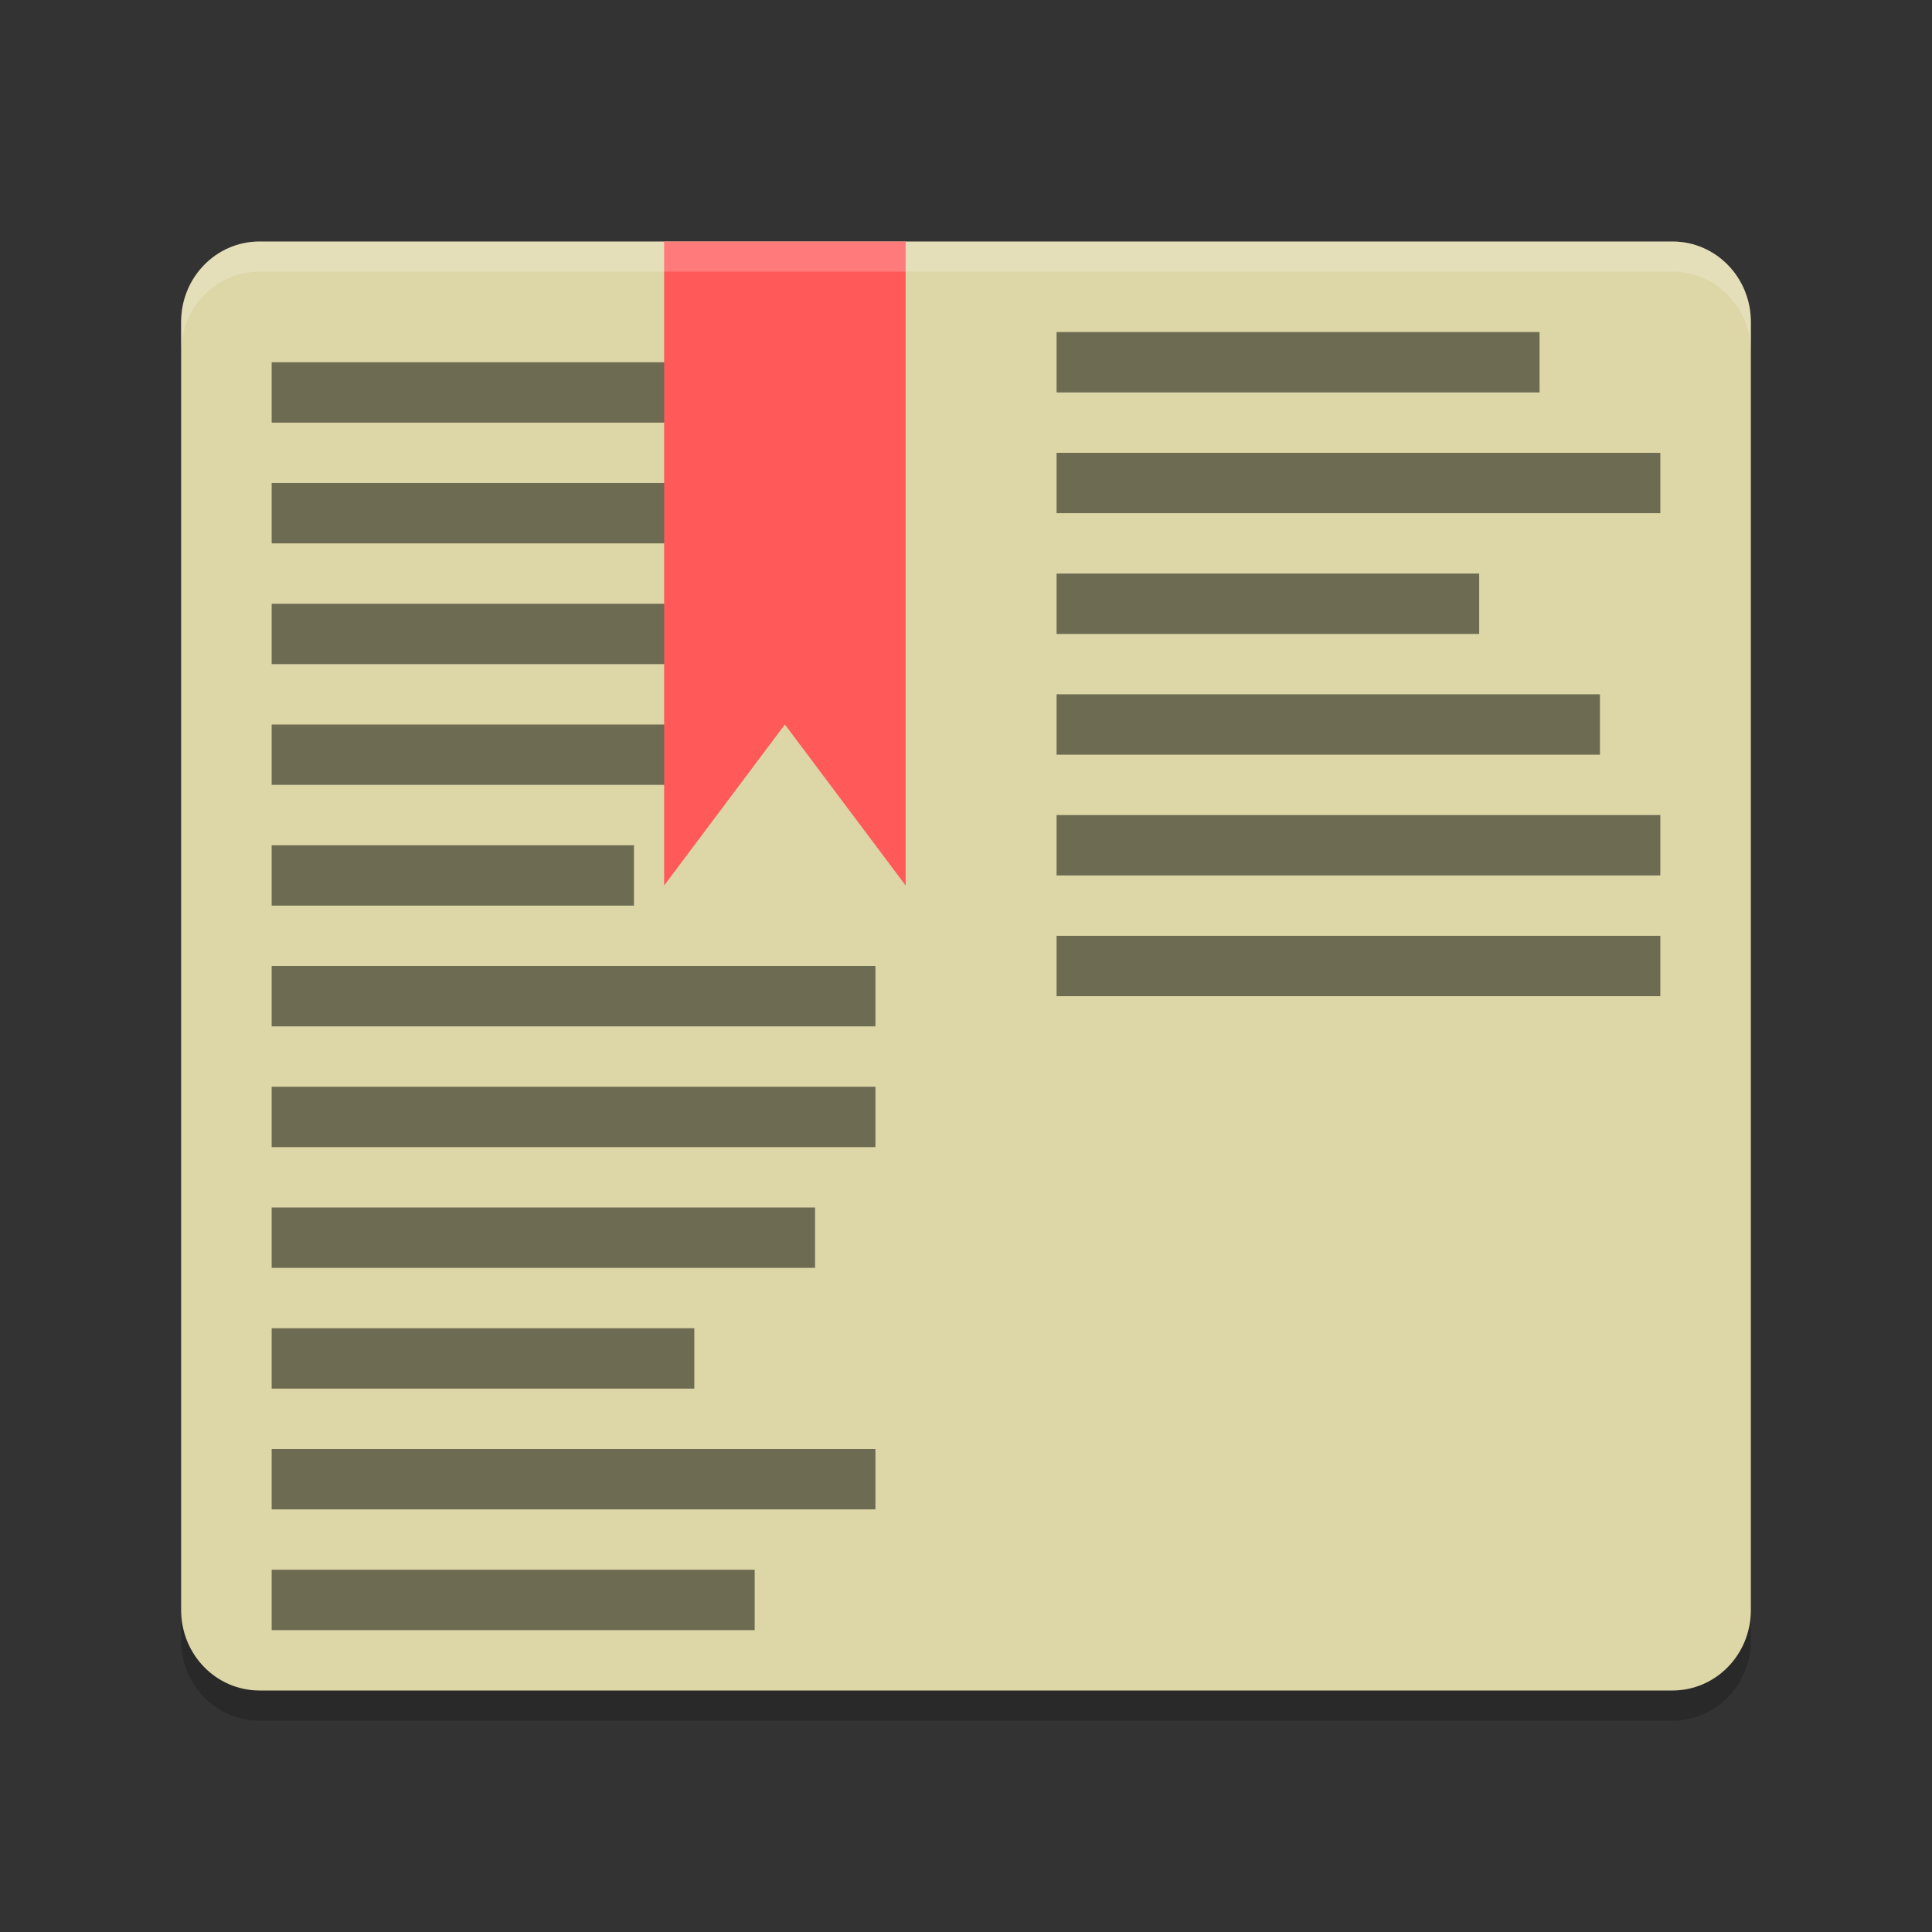 <svg xmlns="http://www.w3.org/2000/svg" width="64" height="64" version="1">
 <rect width="100%" height="100%" fill="#333333" stroke="none"/>
 <defs>
  <linearGradient id="linearGradient4561" x1="24" x2="44" y1="24" y2="24" gradientTransform="matrix(1.3 0 0 1.333 .8 6e-7)" gradientUnits="userSpaceOnUse">
   <stop offset="0"/>
   <stop offset="1" stop-opacity="0"/>
  </linearGradient>
 </defs>
 <path style="opacity:0.2" d="m 58,54.333 v -42.666 c 0,-1.478 -1.16,-2.667 -2.6,-2.667 H 8.6 C 7.16,9 6,10.19 6,11.667 V 54.333 C 6,55.811 7.16,57 8.6,57 h 46.8 c 1.44,0 2.6,-1.189 2.6,-2.667 z"/>
 <path fill="#ddd6a7" d="m58 53.333v-42.666c0-1.478-1.16-2.667-2.6-2.667h-46.8c-1.44 0-2.6 1.189-2.6 2.667v42.666c0 1.478 1.16 2.667 2.6 2.667h46.8c1.44 0 2.6-1.189 2.6-2.667z"/>
 <g>
  <rect opacity=".5" width="20" height="2" x="35" y="-33" transform="scale(1,-1)"/>
  <rect opacity=".5" width="20" height="2" x="35" y="-29" transform="scale(1,-1)"/>
  <rect opacity=".5" width="18" height="2" x="35" y="-25" transform="scale(1,-1)"/>
  <rect opacity=".5" width="14" height="2" x="35" y="-21" transform="scale(1,-1)"/>
  <rect opacity=".5" width="20" height="2" x="35" y="-17" transform="scale(1,-1)"/>
  <rect opacity=".5" width="16" height="2" x="35" y="-13" transform="scale(1,-1)"/>
 </g>
 <g transform="translate(0,-1)">
  <rect opacity=".5" width="20" height="2" x="9" y="13"/>
  <rect opacity=".5" width="18" height="2" x="9" y="17"/>
  <rect opacity=".5" width="16" height="2" x="9" y="21"/>
  <rect opacity=".5" width="14" height="2" x="9" y="25"/>
  <rect opacity=".5" width="12" height="2" x="9" y="29"/>
  <rect opacity=".5" width="20" height="2" x="9" y="33"/>
  <rect opacity=".5" width="20" height="2" x="9" y="37"/>
  <rect opacity=".5" width="18" height="2" x="9" y="41"/>
  <rect opacity=".5" width="14" height="2" x="9" y="45"/>
  <rect opacity=".5" width="20" height="2" x="9" y="49"/>
  <rect opacity=".5" width="16" height="2" x="9" y="53"/>
 </g>
 <path fill="url(#linearGradient4561)" opacity="0" d="m58 53.333v-42.666c0-1.478-1.16-2.667-2.6-2.667h-23.4v48h23.4c1.44 0 2.6-1.189 2.6-2.667z"/>
 <path fill="#ff5959" d="m22 8h8v21.333l-4-5.333-4 5.333z"/>
 <path fill="#fff" opacity="0" d="m8.6 8c-1.44 0-2.6 1.189-2.6 2.666v2c0-1.477 1.159-2.666 2.6-2.666h46.8c1.441 0 2.6 1.189 2.6 2.666v-2c0-1.477-1.159-2.666-2.6-2.666h-46.8z"/>
 <path style="fill:#ffffff;opacity:0.2" d="M 8.6 8 C 7.159 8 6 9.189 6 10.666 L 6 11.668 C 6 10.191 7.159 9 8.6 9 L 55.4 9 C 56.84 9 58 10.19 58 11.668 L 58 10.668 C 58 9.19 56.84 8 55.4 8 L 8.6 8 z"/>
</svg>
